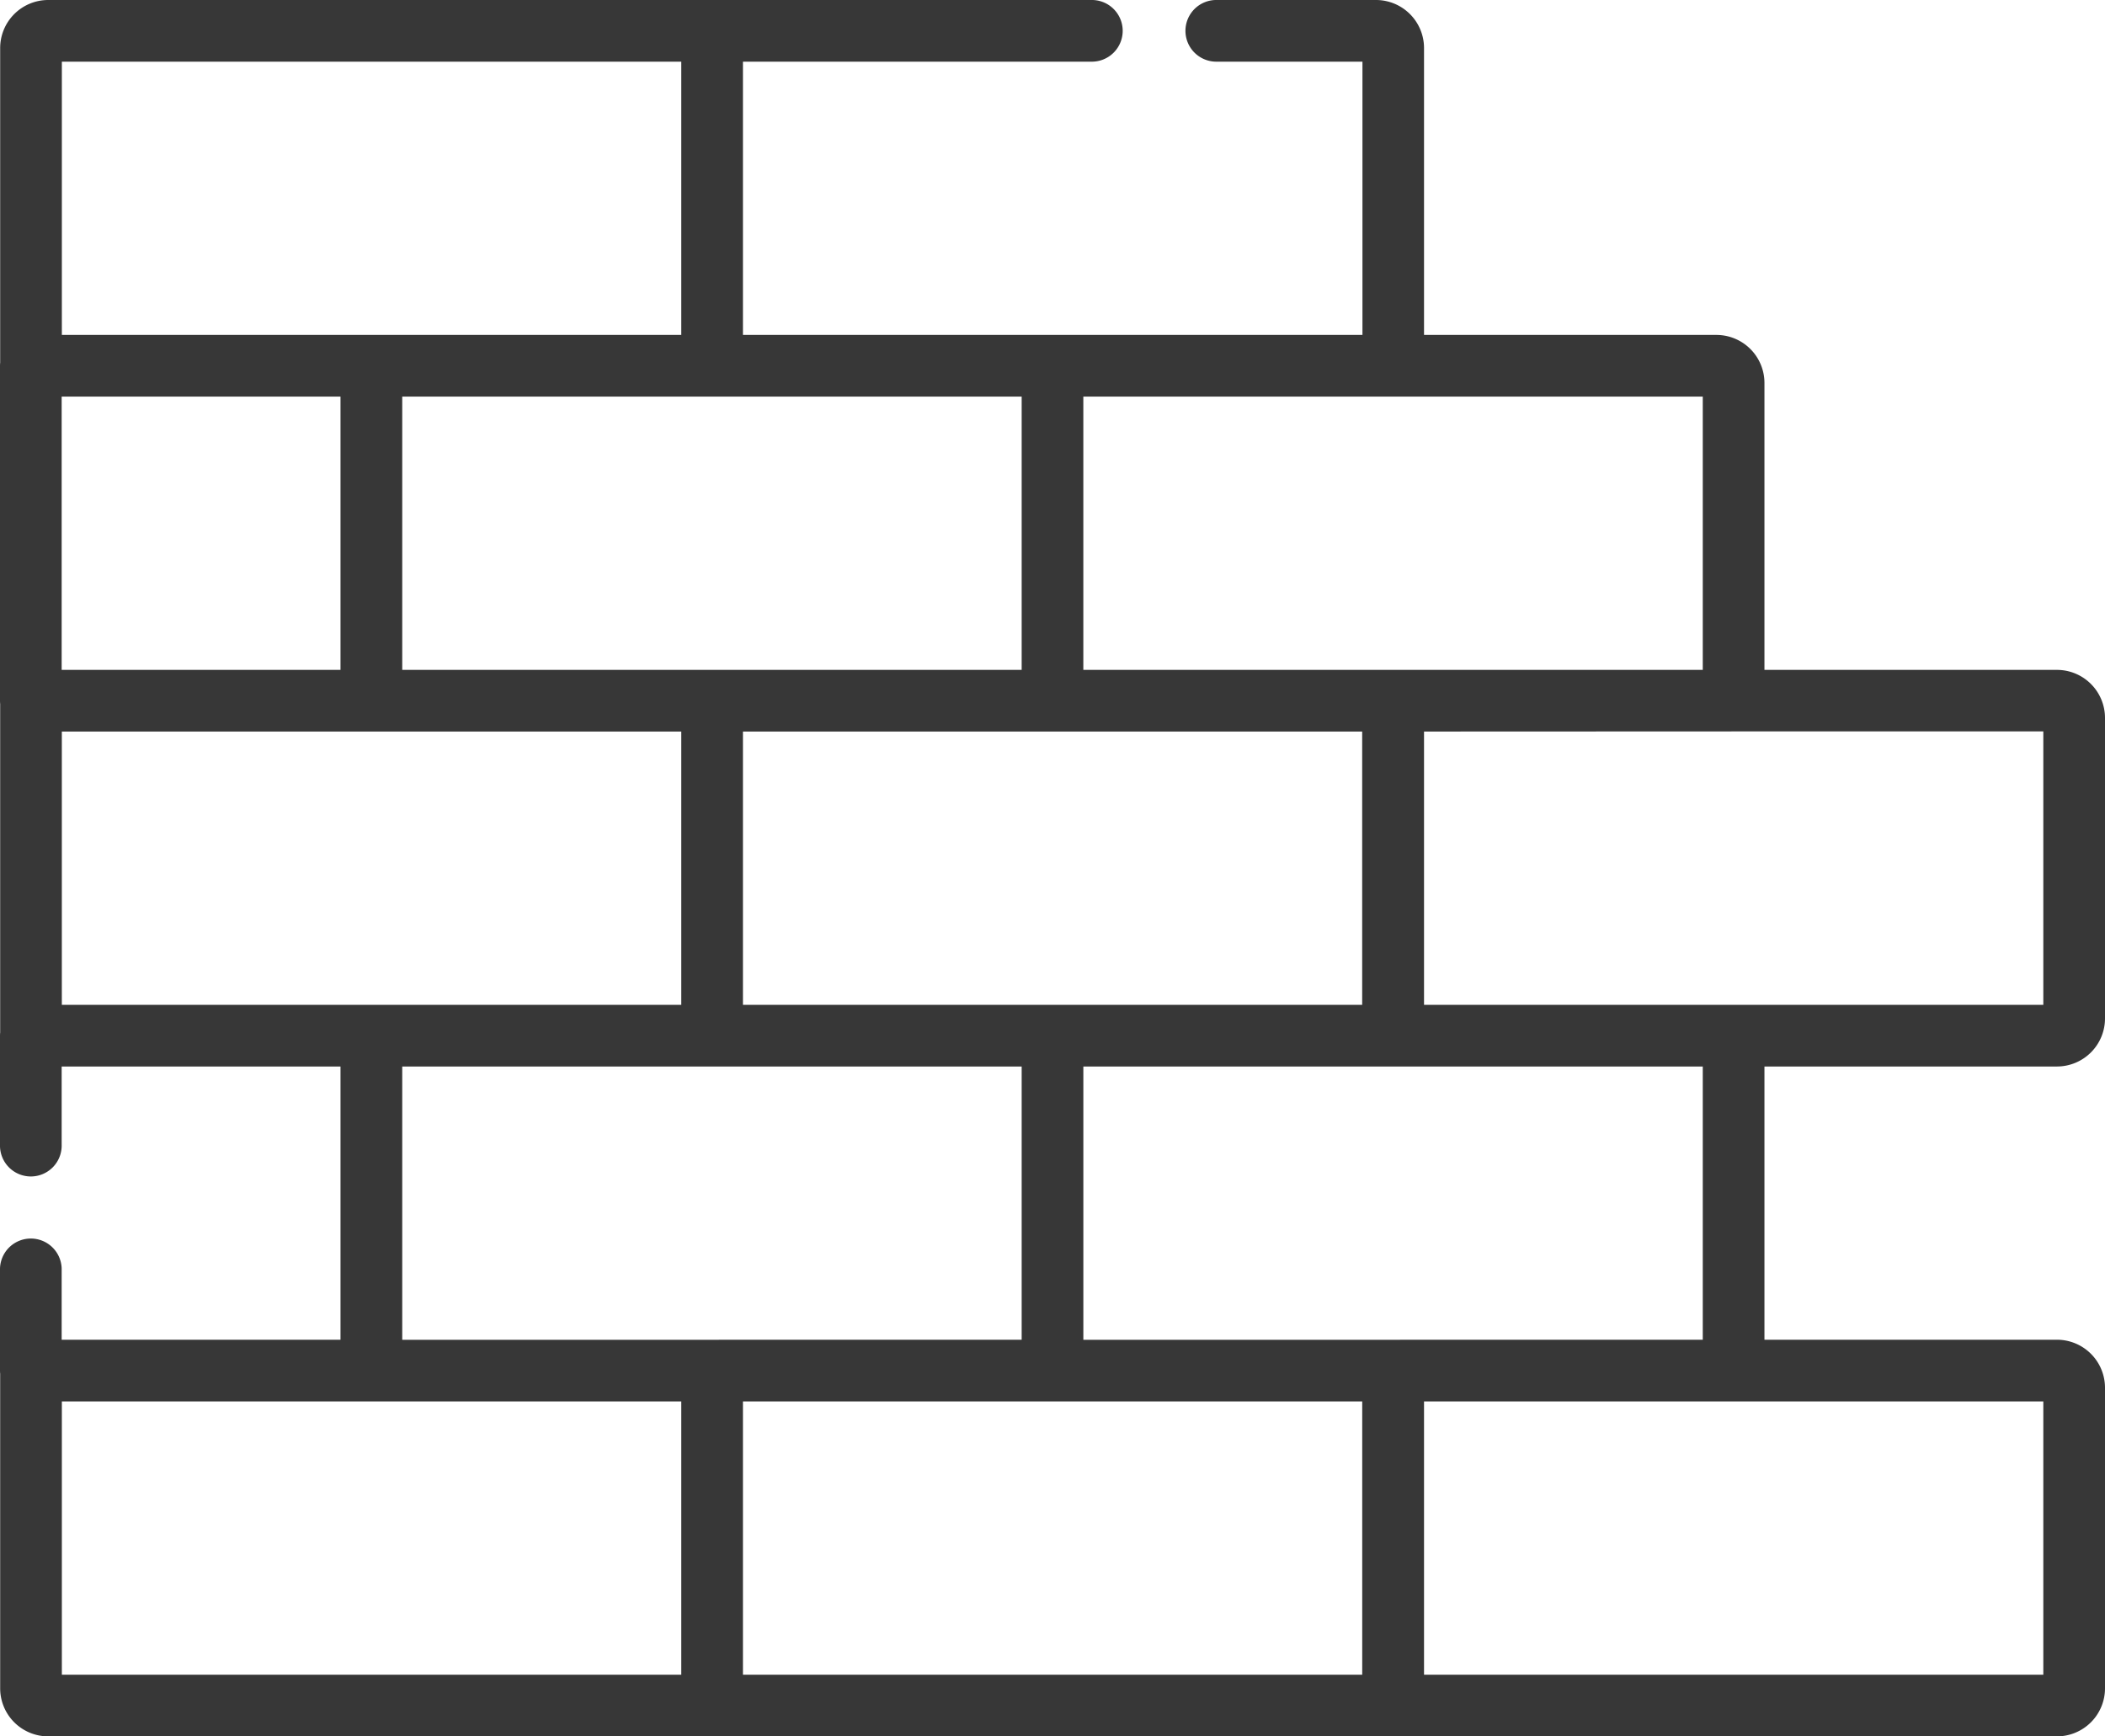 <svg id="Group_6512" data-name="Group 6512" xmlns="http://www.w3.org/2000/svg" xmlns:xlink="http://www.w3.org/1999/xlink" width="99.647" height="82.206" viewBox="0 0 99.647 82.206">
  <defs>
    <clipPath id="clip-path">
      <rect id="Rectangle_3304" data-name="Rectangle 3304" width="99.647" height="82.206" fill="#373737"/>
    </clipPath>
  </defs>
  <g id="Group_6511" data-name="Group 6511" clip-path="url(#clip-path)">
    <path id="Path_64595" data-name="Path 64595" d="M97.375,63.429H83.526V50.492H97.375a2.275,2.275,0,0,0,2.272-2.272V33.987a2.275,2.275,0,0,0-2.272-2.272H83.526V18.129a2.275,2.275,0,0,0-2.272-2.272H67.411V2.272A2.275,2.275,0,0,0,65.139,0h-7.6a1.46,1.46,0,0,0,0,2.919h6.957V15.857H35.17V2.919H51.648a1.46,1.46,0,1,0,0-2.919H2.28A2.275,2.275,0,0,0,.008,2.272V17.164A1.53,1.53,0,0,0,0,17.317V33.175a1.468,1.468,0,0,0,.008.153V48.879A1.465,1.465,0,0,0,0,49.032V54.2a1.46,1.46,0,1,0,2.919,0V50.492h13.2V63.429H2.919v-3.37a1.46,1.46,0,0,0-2.919,0v4.83a1.469,1.469,0,0,0,.008.153V79.934A2.274,2.274,0,0,0,2.28,82.206H97.375a2.275,2.275,0,0,0,2.272-2.272V65.7a2.275,2.275,0,0,0-2.272-2.272m-15.309-28.8H96.727V47.572H67.411V34.634ZM51.283,18.777H80.606V31.715H51.283Zm13.2,15.857V47.572H35.17V34.634H64.485ZM48.364,18.777V31.715H19.041V18.777ZM2.928,2.919H32.25V15.857H2.928ZM2.919,18.777h13.2V31.715H2.919Zm.008,28.8V34.634H32.25V47.572H2.928ZM32.25,79.287H2.928V66.349H32.25Zm1.46-15.857H19.041V50.492H48.364V63.429ZM64.485,79.287H35.17V66.349H64.485Zm1.467-15.857H51.284V50.492H80.606V63.429ZM96.727,79.287H67.411V66.349H96.727Z" fill="#373737"/>
  </g>
</svg>
